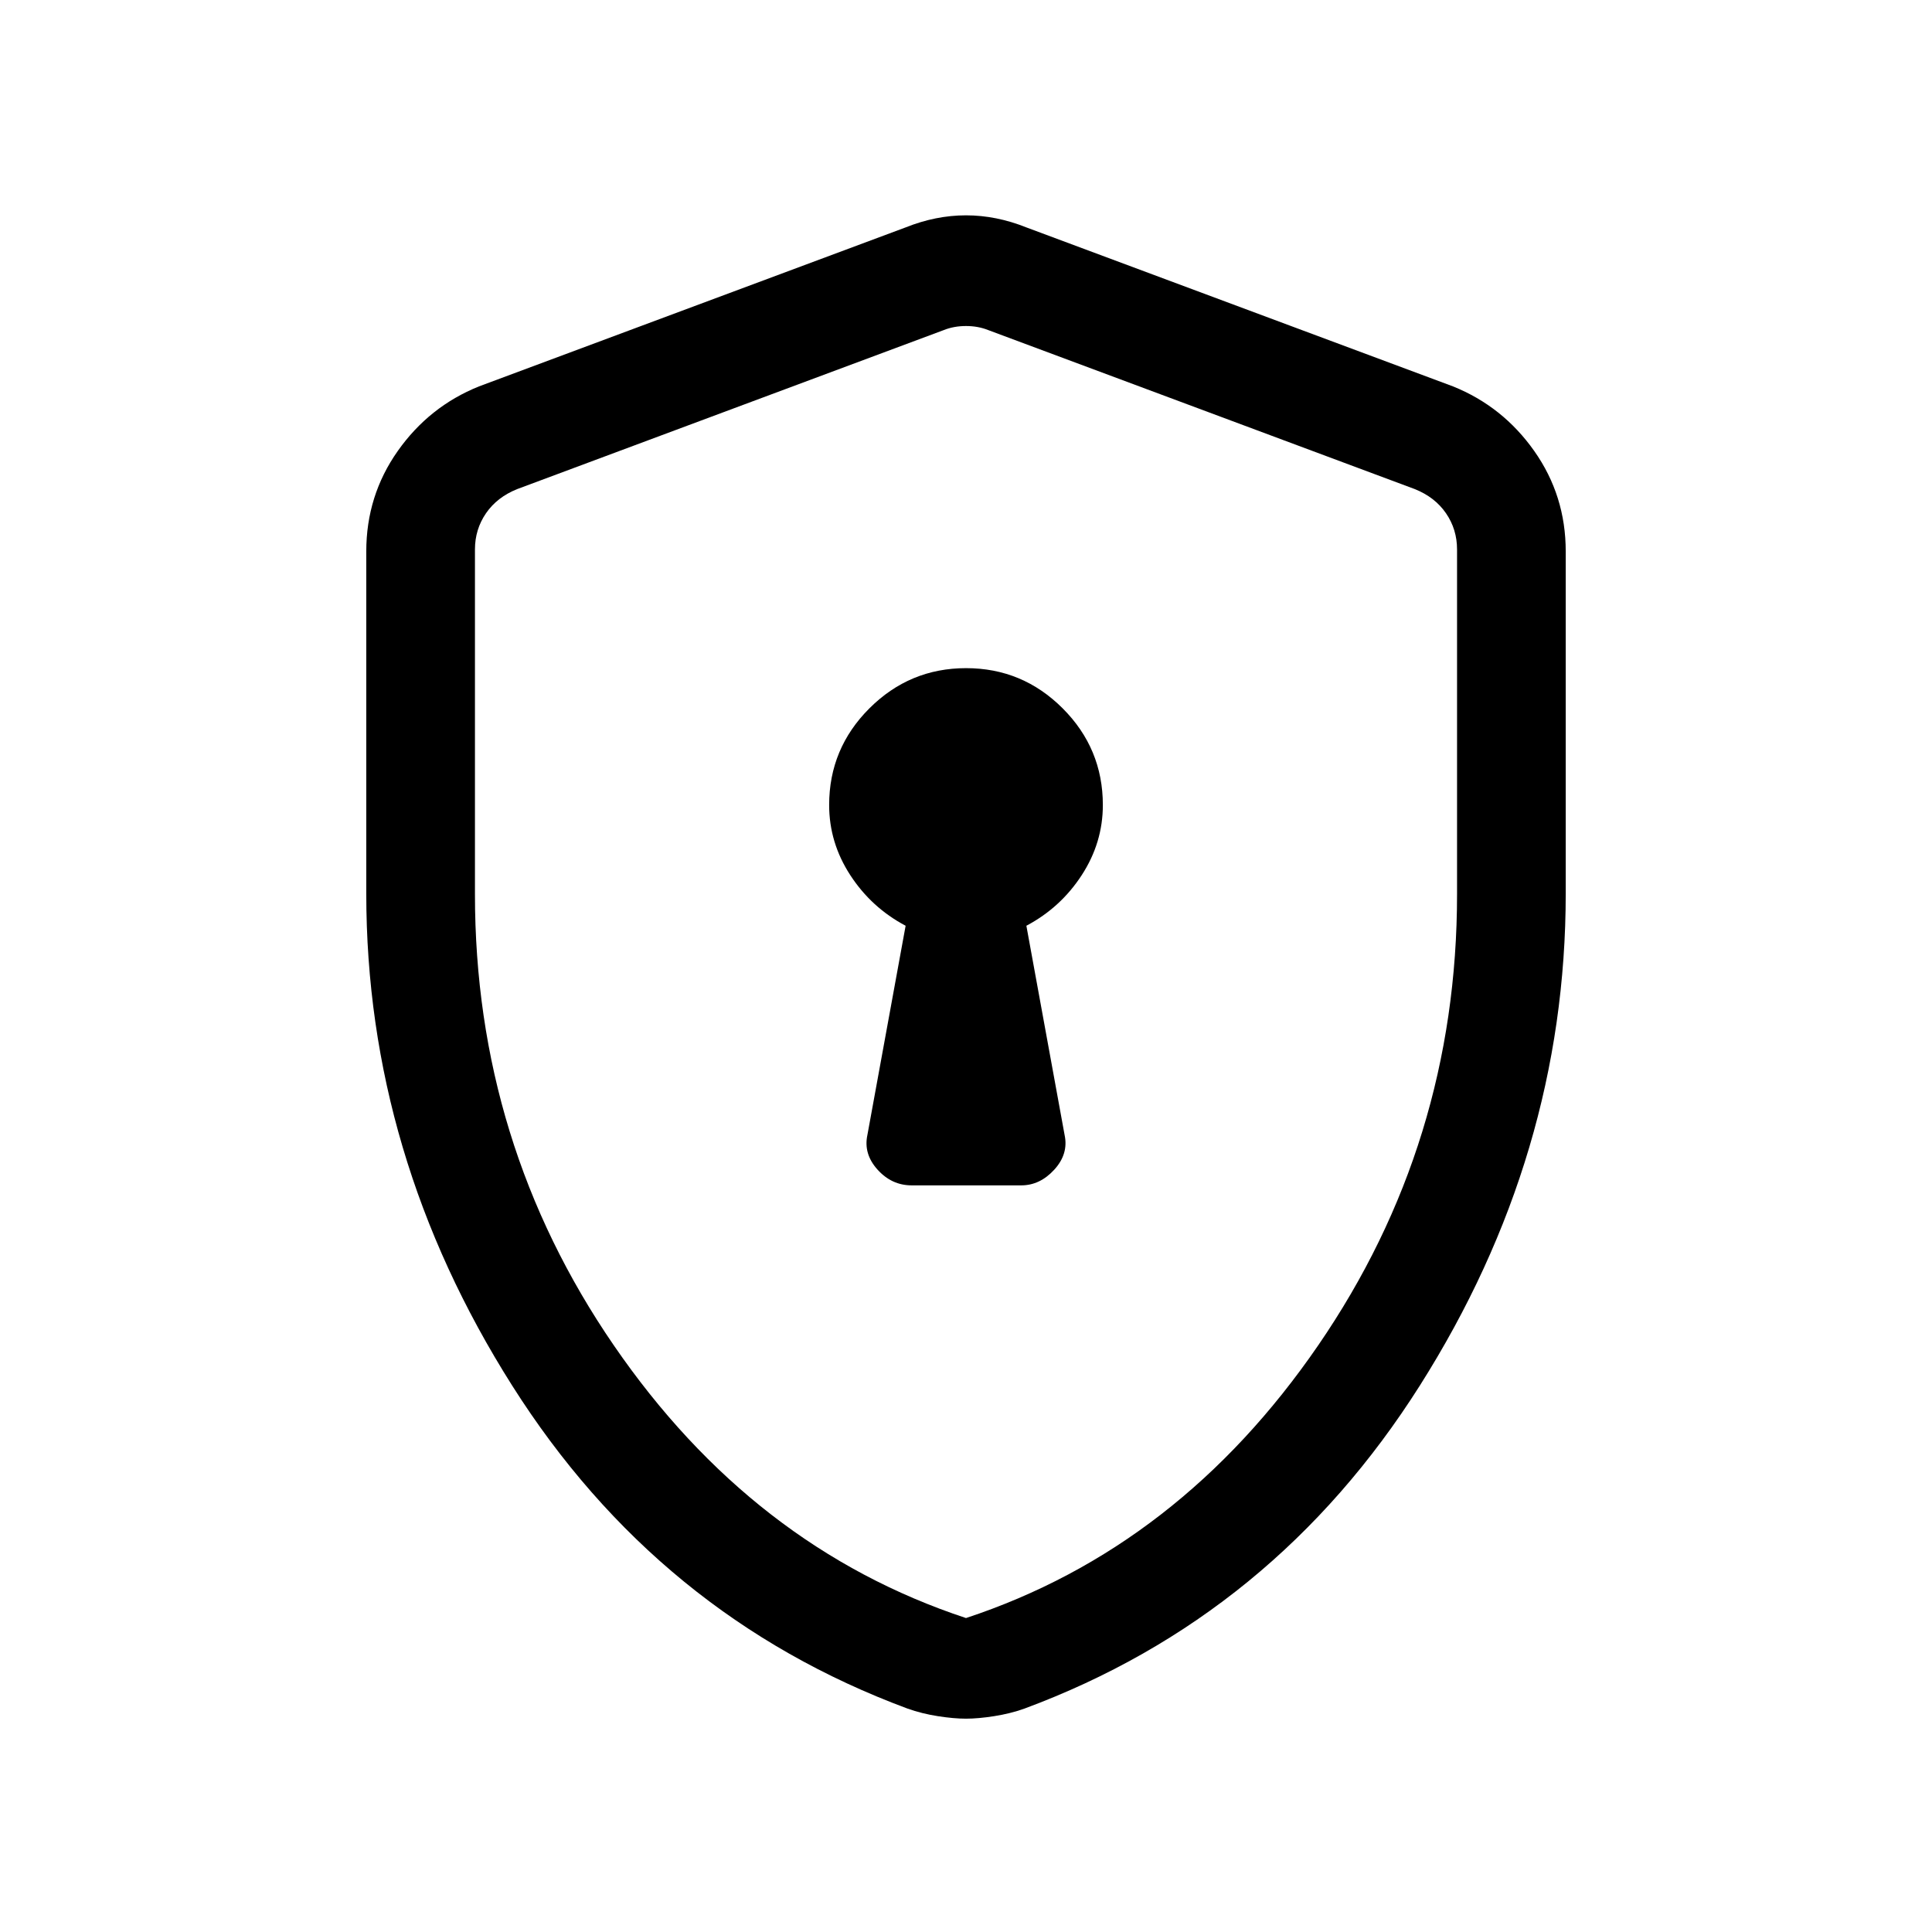 <svg xmlns="http://www.w3.org/2000/svg" height="24" viewBox="0 -960 960 960" width="24"><path d="M453-371h54.444q9.306 0 16.431-7.812Q531-386.625 529-396l-19-104q17-9 27.5-25.139Q548-541.279 548-560q0-28.05-19.965-48.025-19.964-19.975-48-19.975Q452-628 432-608.025 412-588.05 412-560q0 18.721 10.5 34.861Q433-509 450-500l-19 104q-2 9.375 5.05 17.188Q443.1-371 453-371Zm27 265q-6 0-14-1.25T450.979-111Q327-157 254.5-271.5 182-386 182-516v-170q0-27.703 15.615-49.865Q213.231-758.027 238-768l212-79q15-6 30-6t30 6l212 79q24.769 9.973 40.385 32.135Q778-713.703 778-686v170q0 130-72.5 244.5T509.021-111Q502-108.5 494-107.25T480-106Zm0-50q106-35 175-135.5t69-224.222v-171.253q0-10-5.5-18t-15.5-12L491-796q-5-2-11-2t-11 2l-212 79.025q-10 4-15.5 12t-5.5 18v171.253Q236-392 305-291.5 374-191 480-156Zm0-321Z"/></svg>